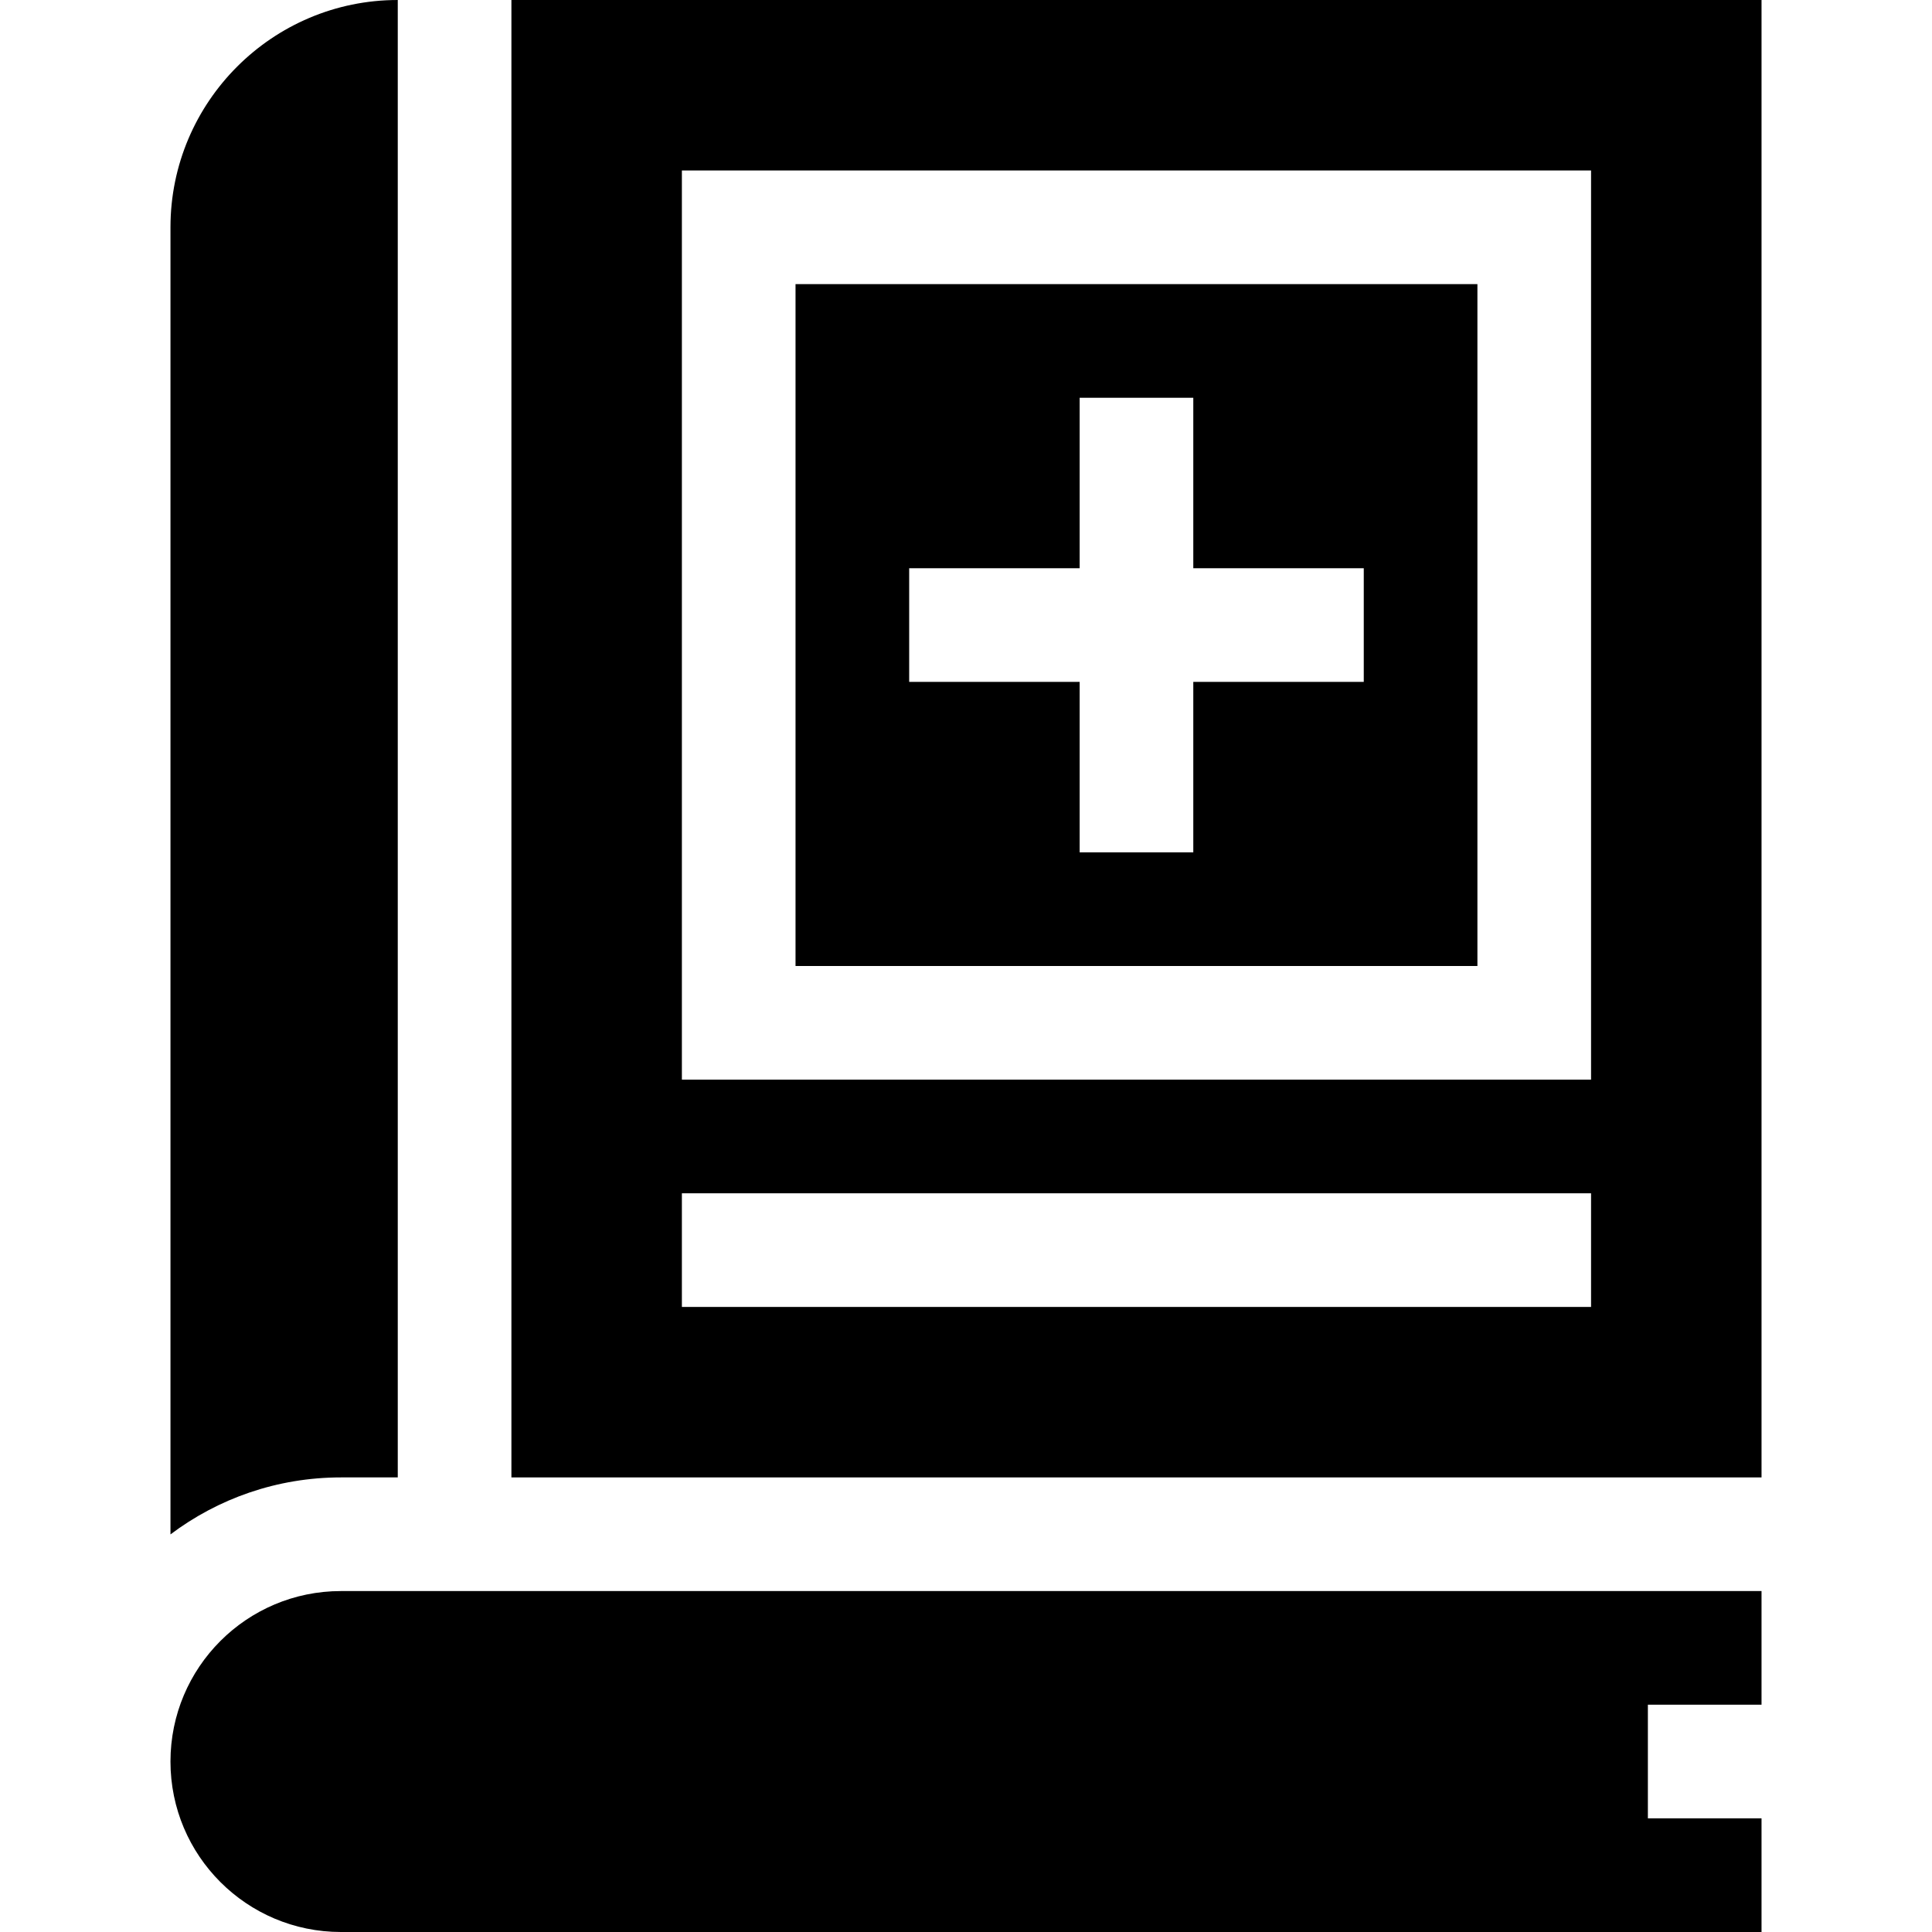 <svg id="Capa_1" enable-background="new 0 0 510 510" height="512" viewBox="0 0 510 510" width="512" xmlns="http://www.w3.org/2000/svg"><g><path d="m105 390v-390c-33.084 0-60 26.916-60 60v345.041c12.544-9.438 28.129-15.041 45-15.041z"/><path d="m390 75h-180v180h180zm-30 105h-45v45h-30v-45h-45v-30h45v-45h30v45h45z"/><path d="m135 0v390h330v-390zm285 345h-240v-30h240zm0-60h-240v-240h240z"/><path d="m90 420c-24.853 0-45 20.147-45 45 0 24.853 20.147 45 45 45h375v-30h-30v-30h30v-30c-19.816 0-345.077 0-375 0z"/></g></svg>